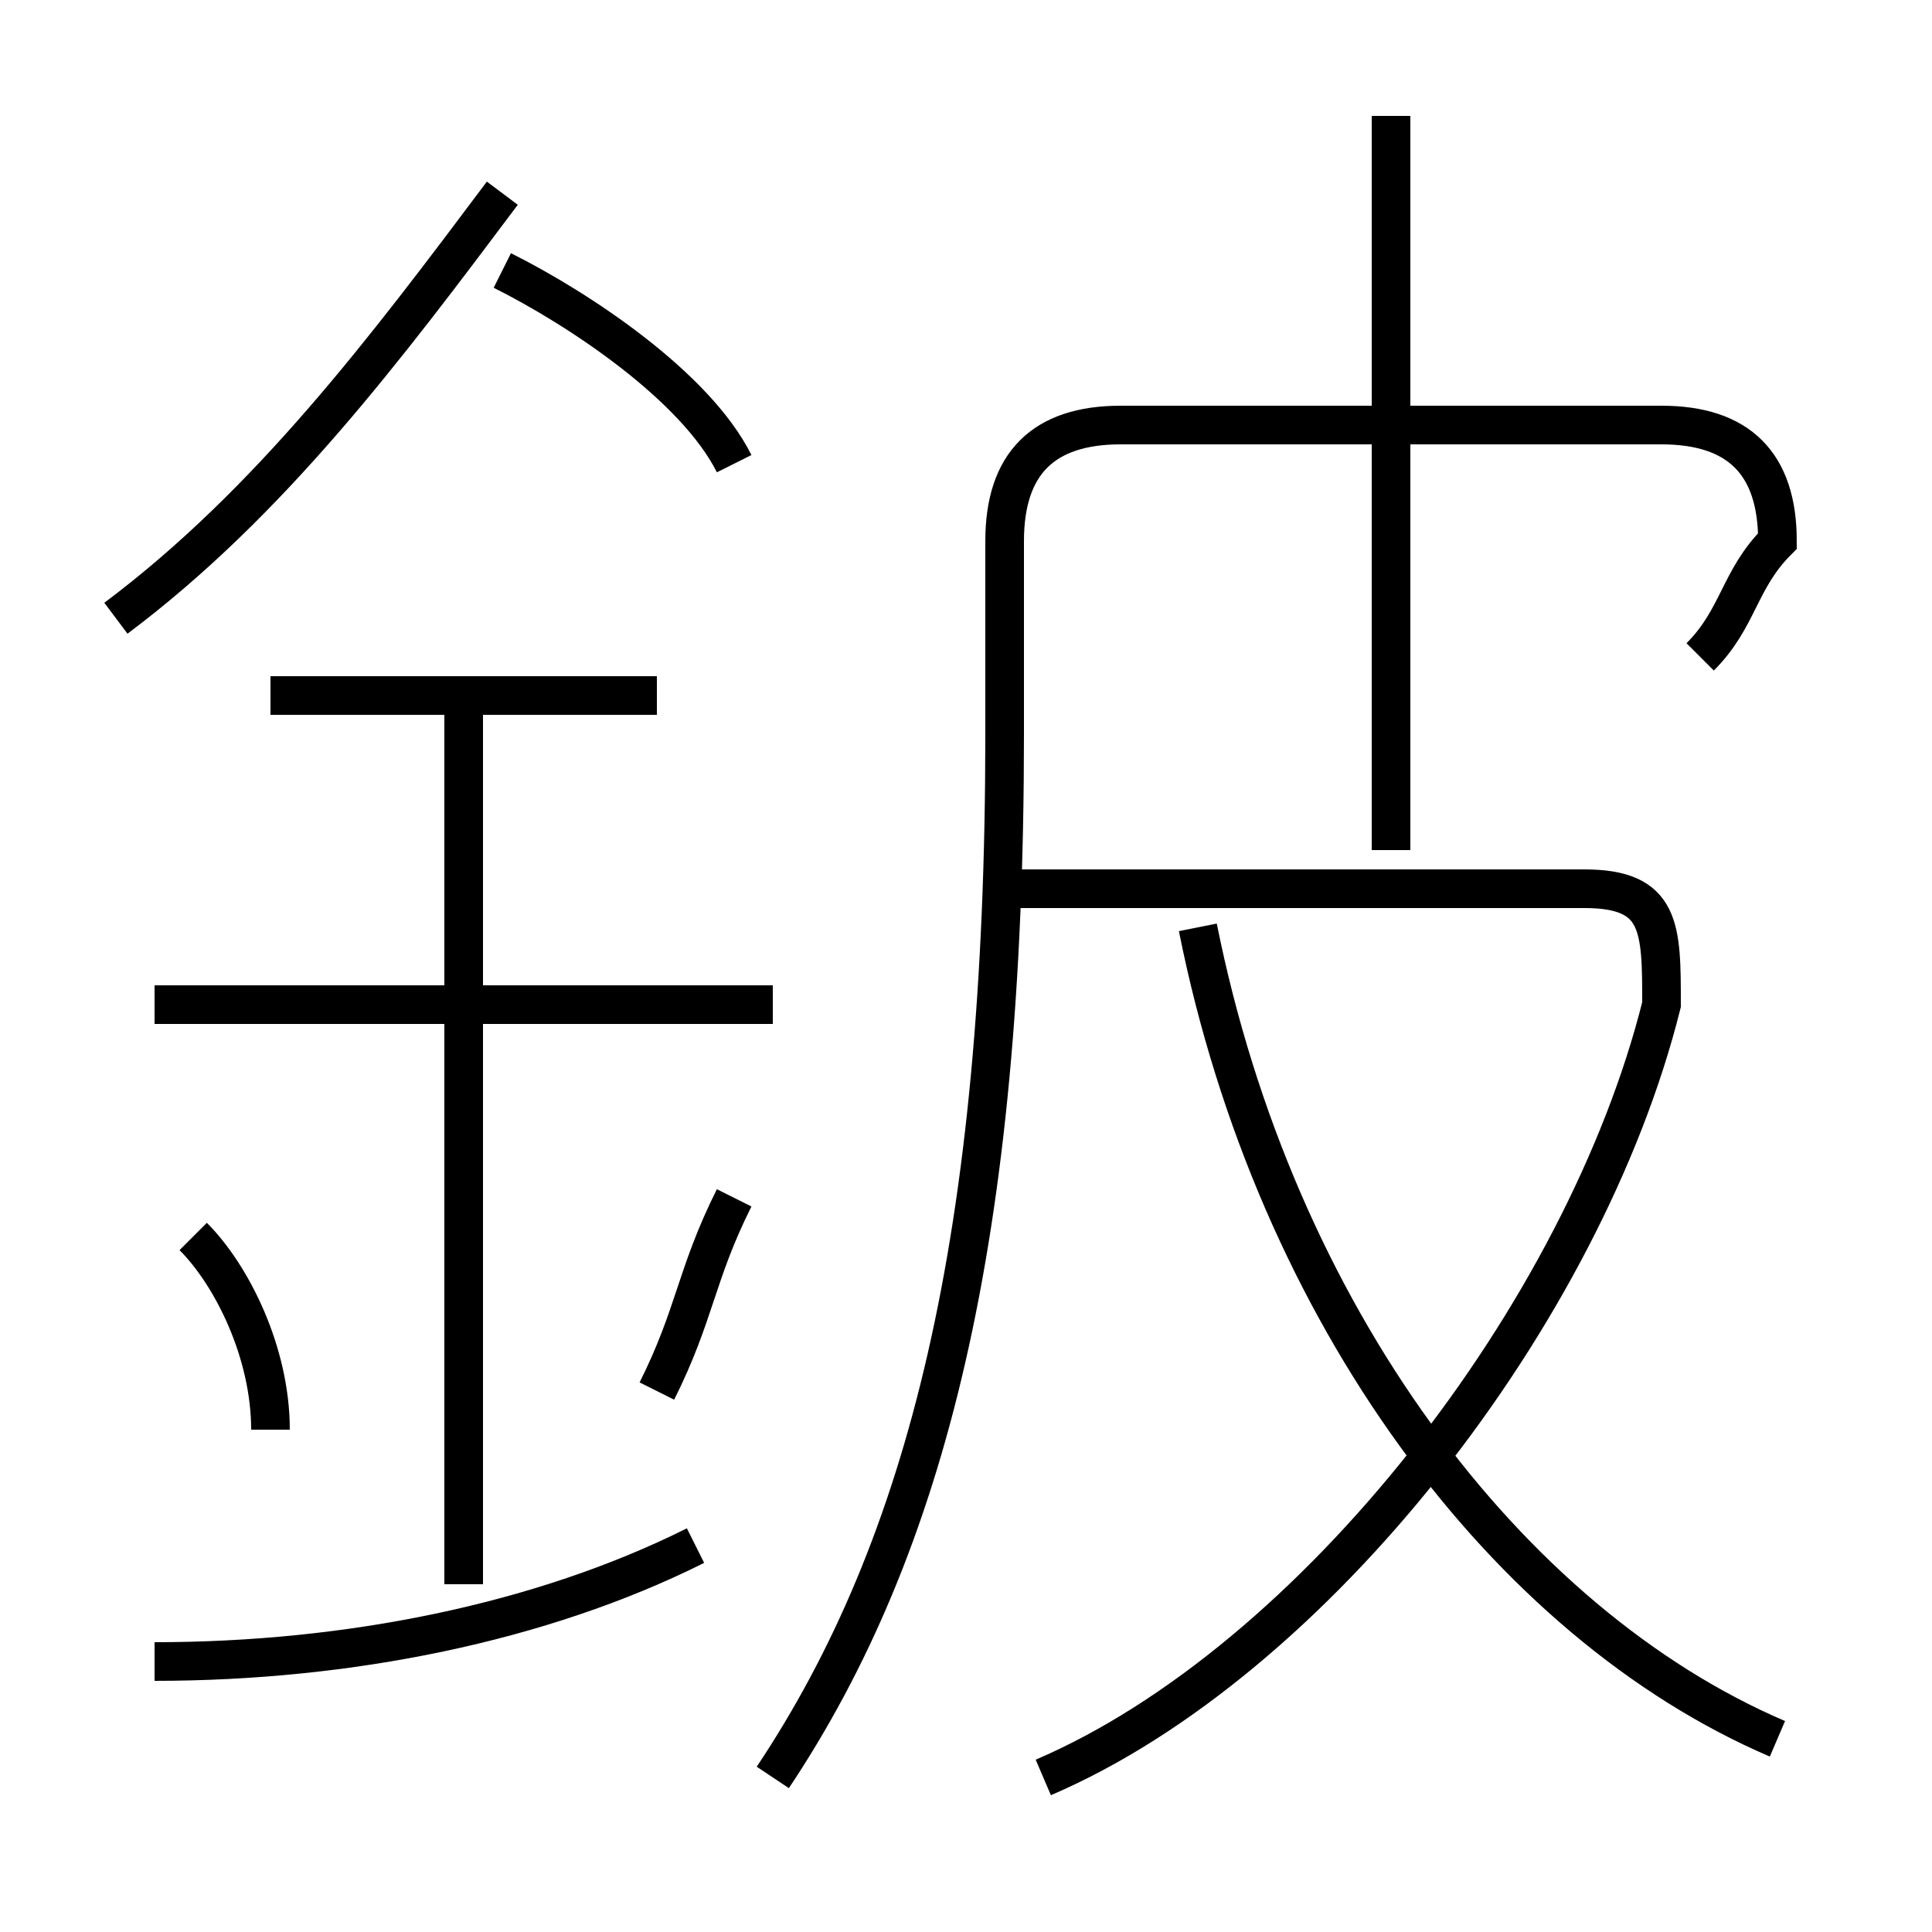 <?xml version='1.0' encoding='utf8'?>
<svg viewBox="0.0 -6.0 50.0 50.0" version="1.1" xmlns="http://www.w3.org/2000/svg">
<rect x="0.0" y="-6.0" width="50.0" height="50.0" fill="#808080" stroke="none"/>
<rect x="-1000" y="-1000" width="2000" height="2000" stroke="white" fill="white"/>
<g style="fill:white;stroke:#000000;  stroke-width:1">
<path d="M 20 2 C 24 -4 26 -12 26 -25 L 26 -30 C 26 -32 27 -33 29 -33 L 43 -33 C 45 -33 46 -32 46 -30 C 45 -29 45 -28 44 -27 M 4 -1 C 9 -1 14 -2 18 -4 M 7 -7 C 7 -9 6 -11 5 -12 M 12 -3 L 12 -26 M 17 -8 C 18 -10 18 -11 19 -13 M 20 -18 L 4 -18 M 17 -26 L 7 -26 M 3 -28 C 7 -31 10 -35 13 -39 M 27 2 C 34 -1 41 -10 43 -18 C 43 -20 43 -21 41 -21 L 26 -21 M 46 1 C 39 -2 33 -10 31 -20 M 19 -32 C 18 -34 15 -36 13 -37 M 36 -22 L 36 -41" transform="translate(0.0 38.0)" />
</g>
</svg>